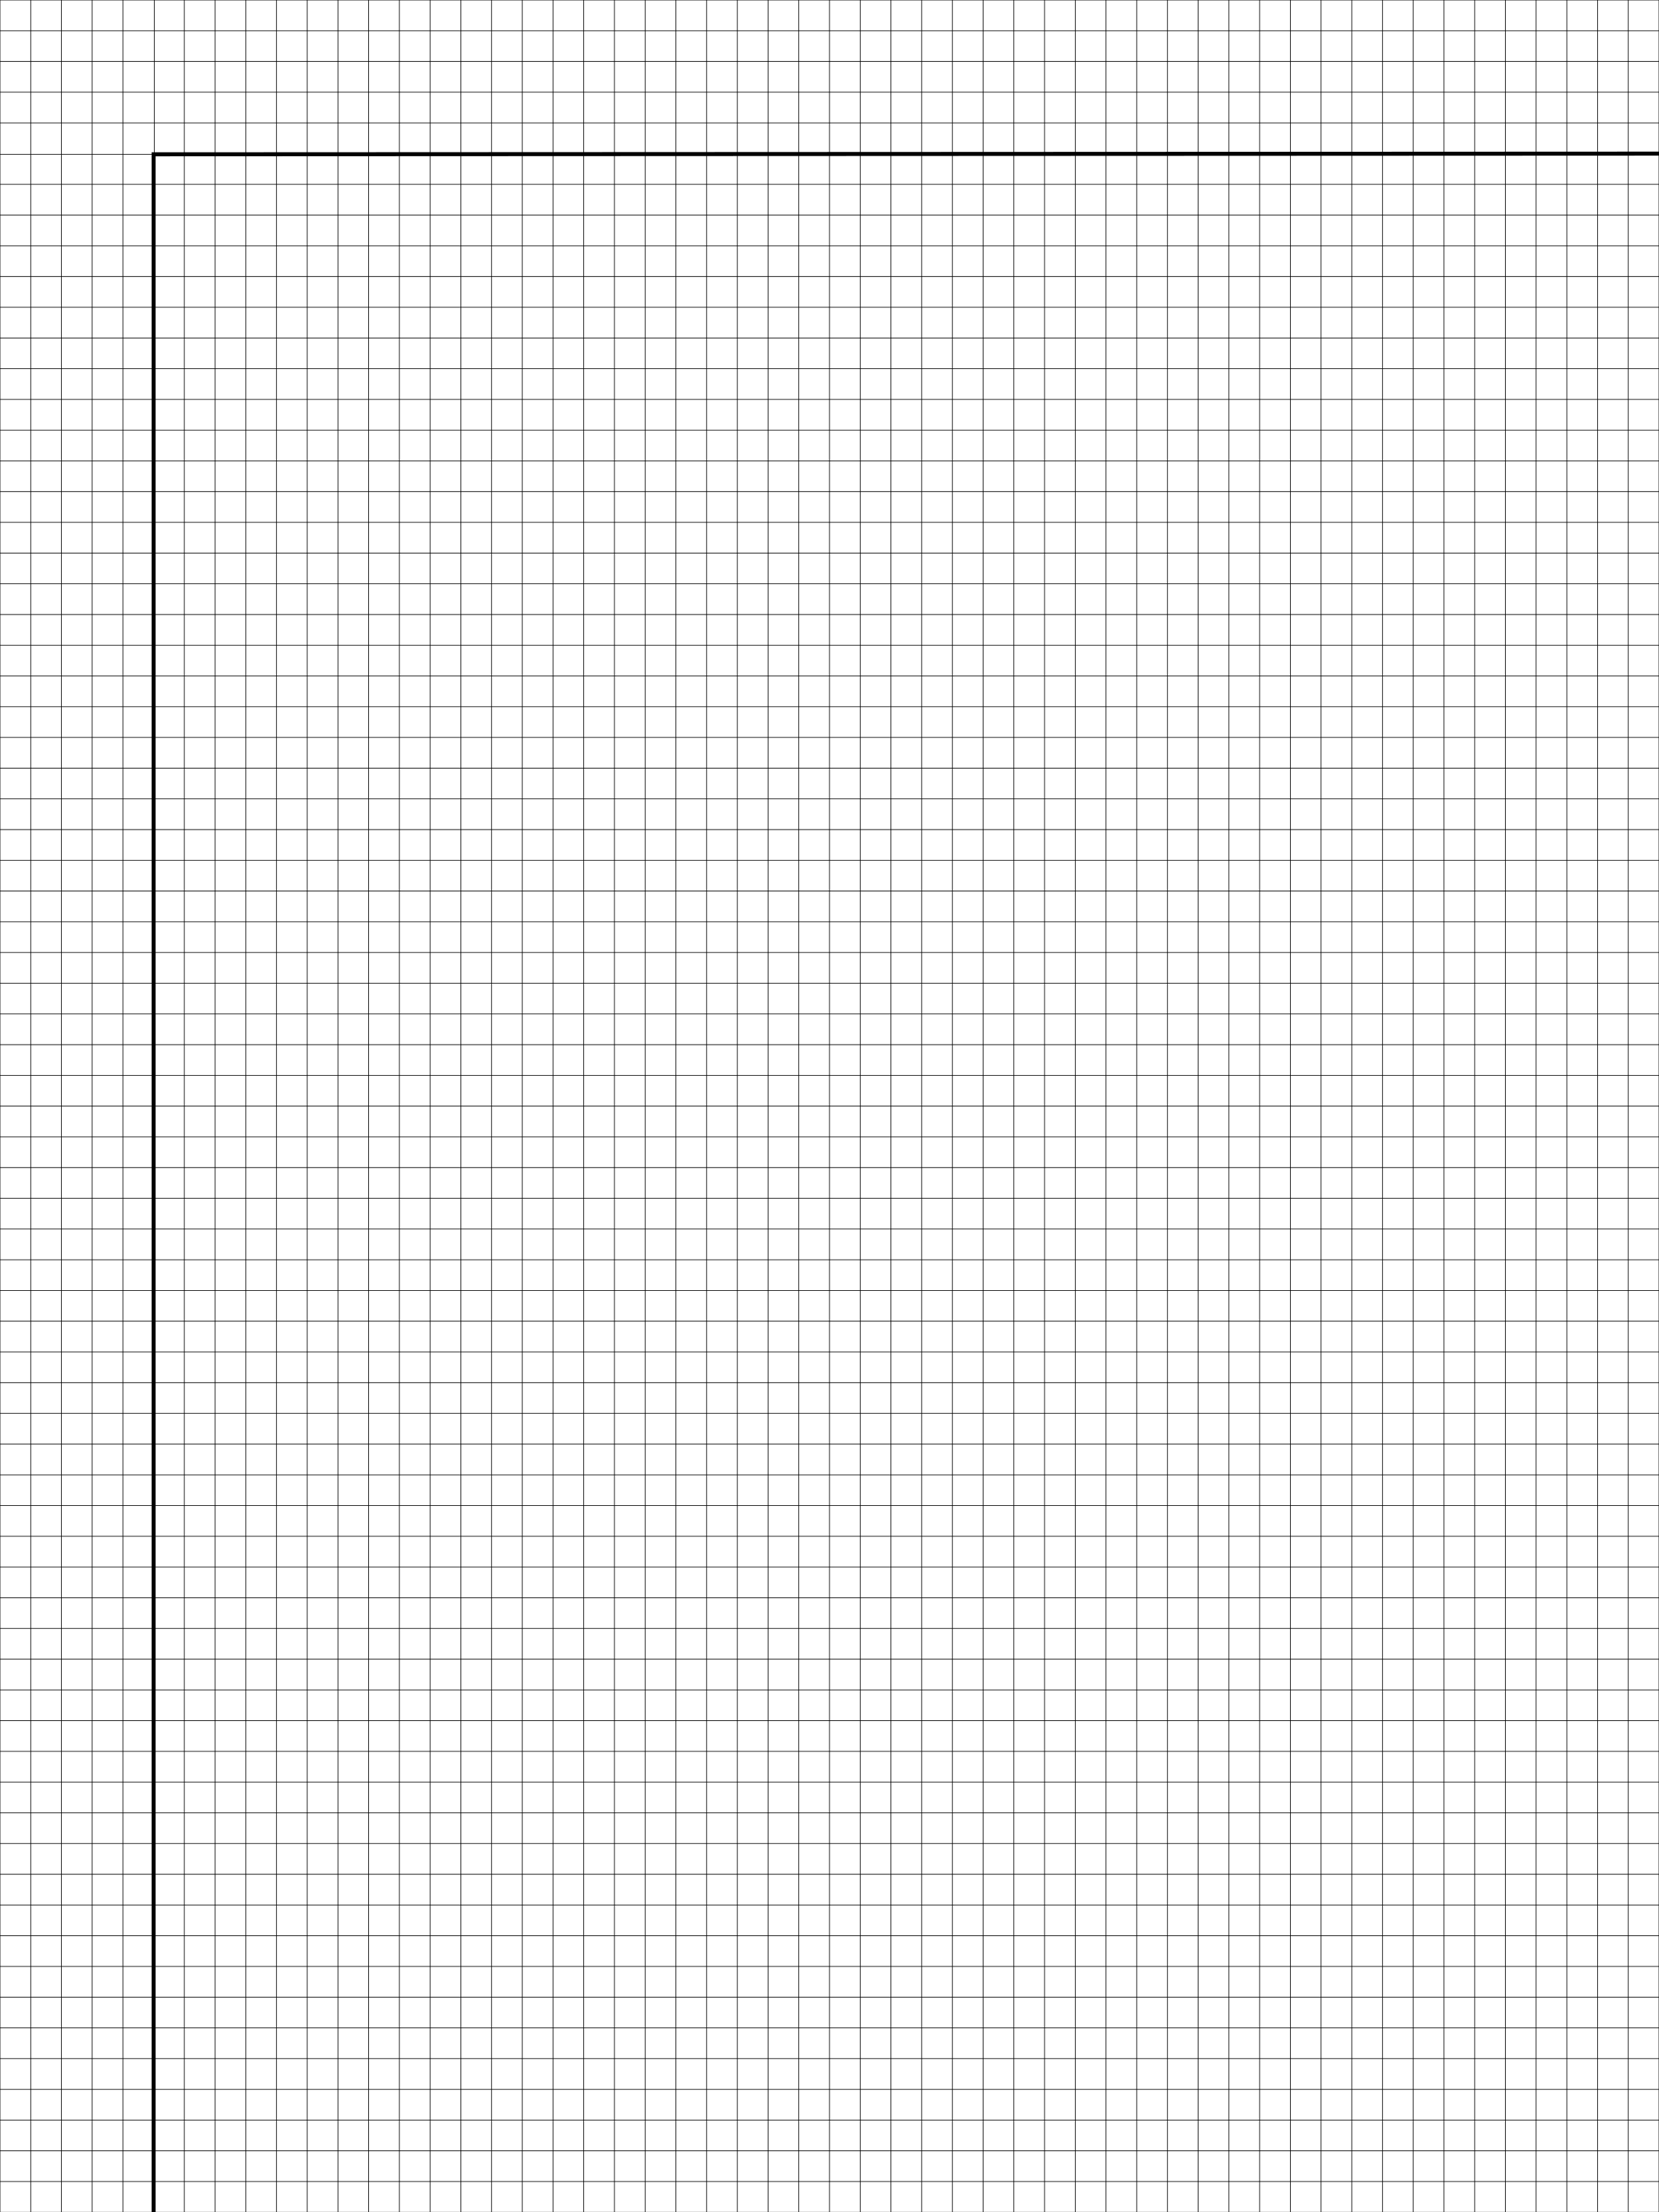 <?xml version="1.0" encoding="utf-8"?>
<!-- Generator: Adobe Illustrator 25.2.0, SVG Export Plug-In . SVG Version: 6.00 Build 0)  -->
<svg version="1.1" id="Layer_1" xmlns="http://www.w3.org/2000/svg" xmlns:xlink="http://www.w3.org/1999/xlink" x="0px" y="0px"
	 viewBox="0 0 1404 1872" style="enable-background:new 0 0 1404 1872;" xml:space="preserve">
<style type="text/css">
	.st0{fill-rule:evenodd;clip-rule:evenodd;fill:#FFFFFF;}
	.st1{fill:none;stroke:#010101;stroke-width:0.5;stroke-miterlimit:10;}
	.st2{fill:none;stroke:#010101;stroke-width:3;stroke-miterlimit:10;}
</style>
<rect class="st0" width="1404" height="1872"/>
<g transform="matrix(-1,1.22465e-16,1.22465e-16,1,1404,1872)">
	<path class="st1" d="M0,0h1404"/>
</g>
<g transform="matrix(-1,1.22465e-16,1.22465e-16,1,1404,1846)">
	<path class="st1" d="M0,0h1404"/>
</g>
<g transform="matrix(-1,1.22465e-16,1.22465e-16,1,1404,1820)">
	<path class="st1" d="M0,0h1404"/>
</g>
<g transform="matrix(-1,1.22465e-16,1.22465e-16,1,1404,1794)">
	<path class="st1" d="M0,0h1404"/>
</g>
<g transform="matrix(-1,1.22465e-16,1.22465e-16,1,1404,1768)">
	<path class="st1" d="M0,0h1404"/>
</g>
<g transform="matrix(-1,1.22465e-16,1.22465e-16,1,1404,1742)">
	<path class="st1" d="M0,0h1404"/>
</g>
<g transform="matrix(-1,1.22465e-16,1.22465e-16,1,1404,1716)">
	<path class="st1" d="M0,0h1404"/>
</g>
<g transform="matrix(-1,1.22465e-16,1.22465e-16,1,1404,1690)">
	<path class="st1" d="M0,0h1404"/>
</g>
<g transform="matrix(-1,1.22465e-16,1.22465e-16,1,1404,1664)">
	<path class="st1" d="M0,0h1404"/>
</g>
<g transform="matrix(-1,1.22465e-16,1.22465e-16,1,1404,1638)">
	<path class="st1" d="M0,0h1404"/>
</g>
<g transform="matrix(-1,1.22465e-16,1.22465e-16,1,1404,1612)">
	<path class="st1" d="M0,0h1404"/>
</g>
<g transform="matrix(-1,1.22465e-16,1.22465e-16,1,1404,1586)">
	<path class="st1" d="M0,0h1404"/>
</g>
<g transform="matrix(-1,1.22465e-16,1.22465e-16,1,1404,1560)">
	<path class="st1" d="M0,0h1404"/>
</g>
<g transform="matrix(-1,1.22465e-16,1.22465e-16,1,1404,1534)">
	<path class="st1" d="M0,0h1404"/>
</g>
<g transform="matrix(-1,1.22465e-16,1.22465e-16,1,1404,1508)">
	<path class="st1" d="M0,0h1404"/>
</g>
<g transform="matrix(-1,1.22465e-16,1.22465e-16,1,1404,1482)">
	<path class="st1" d="M0,0h1404"/>
</g>
<g transform="matrix(-1,1.22465e-16,1.22465e-16,1,1404,1456)">
	<path class="st1" d="M0,0h1404"/>
</g>
<g transform="matrix(-1,1.22465e-16,1.22465e-16,1,1404,1430)">
	<path class="st1" d="M0,0h1404"/>
</g>
<g transform="matrix(-1,1.22465e-16,1.22465e-16,1,1404,1404)">
	<path class="st1" d="M0,0h1404"/>
</g>
<g transform="matrix(-1,1.22465e-16,1.22465e-16,1,1404,1378)">
	<path class="st1" d="M0,0h1404"/>
</g>
<g transform="matrix(-1,1.22465e-16,1.22465e-16,1,1404,1352)">
	<path class="st1" d="M0,0h1404"/>
</g>
<g transform="matrix(-1,1.22465e-16,1.22465e-16,1,1404,1326)">
	<path class="st1" d="M0,0h1404"/>
</g>
<g transform="matrix(-1,1.22465e-16,1.22465e-16,1,1404,1300)">
	<path class="st1" d="M0,0h1404"/>
</g>
<g transform="matrix(-1,1.22465e-16,1.22465e-16,1,1404,1274)">
	<path class="st1" d="M0,0h1404"/>
</g>
<g transform="matrix(-1,1.22465e-16,1.22465e-16,1,1404,1248)">
	<path class="st1" d="M0,0h1404"/>
</g>
<g transform="matrix(-1,1.22465e-16,1.22465e-16,1,1404,1222)">
	<path class="st1" d="M0,0h1404"/>
</g>
<g transform="matrix(-1,1.22465e-16,1.22465e-16,1,1404,1196)">
	<path class="st1" d="M0,0h1404"/>
</g>
<g transform="matrix(-1,1.22465e-16,1.22465e-16,1,1404,1170)">
	<path class="st1" d="M0,0h1404"/>
</g>
<g transform="matrix(-1,1.22465e-16,1.22465e-16,1,1404,1144)">
	<path class="st1" d="M0,0h1404"/>
</g>
<g transform="matrix(-1,1.22465e-16,1.22465e-16,1,1404,1118)">
	<path class="st1" d="M0,0h1404"/>
</g>
<g transform="matrix(-1,1.22465e-16,1.22465e-16,1,1404,1092)">
	<path class="st1" d="M0,0h1404"/>
</g>
<g transform="matrix(-1,1.22465e-16,1.22465e-16,1,1404,1066)">
	<path class="st1" d="M0,0h1404"/>
</g>
<g transform="matrix(-1,1.22465e-16,1.22465e-16,1,1404,1040)">
	<path class="st1" d="M0,0h1404"/>
</g>
<g transform="matrix(-1,1.22465e-16,1.22465e-16,1,1404,1014)">
	<path class="st1" d="M0,0h1404"/>
</g>
<g transform="matrix(-1,1.22465e-16,1.22465e-16,1,1404,988)">
	<path class="st1" d="M0,0h1404"/>
</g>
<g transform="matrix(-1,1.22465e-16,1.22465e-16,1,1404,962)">
	<path class="st1" d="M0,0h1404"/>
</g>
<g transform="matrix(-1,1.22465e-16,1.22465e-16,1,1404,936)">
	<path class="st1" d="M0,0h1404"/>
</g>
<g transform="matrix(-1,1.22465e-16,1.22465e-16,1,1404,910)">
	<path class="st1" d="M0,0h1404"/>
</g>
<g transform="matrix(-1,1.22465e-16,1.22465e-16,1,1404,884)">
	<path class="st1" d="M0,0h1404"/>
</g>
<g transform="matrix(-1,1.22465e-16,1.22465e-16,1,1404,858)">
	<path class="st1" d="M0,0h1404"/>
</g>
<g transform="matrix(-1,1.22465e-16,1.22465e-16,1,1404,832)">
	<path class="st1" d="M0,0h1404"/>
</g>
<g transform="matrix(-1,1.22465e-16,1.22465e-16,1,1404,806)">
	<path class="st1" d="M0,0h1404"/>
</g>
<g transform="matrix(-1,1.22465e-16,1.22465e-16,1,1404,780)">
	<path class="st1" d="M0,0h1404"/>
</g>
<g transform="matrix(-1,1.22465e-16,1.22465e-16,1,1404,754)">
	<path class="st1" d="M0,0h1404"/>
</g>
<g transform="matrix(-1,1.22465e-16,1.22465e-16,1,1404,728)">
	<path class="st1" d="M0,0h1404"/>
</g>
<g transform="matrix(-1,1.22465e-16,1.22465e-16,1,1404,702)">
	<path class="st1" d="M0,0h1404"/>
</g>
<g transform="matrix(-1,1.22465e-16,1.22465e-16,1,1404,676)">
	<path class="st1" d="M0,0h1404"/>
</g>
<g transform="matrix(-1,1.22465e-16,1.22465e-16,1,1404,650)">
	<path class="st1" d="M0,0h1404"/>
</g>
<g transform="matrix(-1,1.22465e-16,1.22465e-16,1,1404,624)">
	<path class="st1" d="M0,0h1404"/>
</g>
<g transform="matrix(-1,1.22465e-16,1.22465e-16,1,1404,598)">
	<path class="st1" d="M0,0h1404"/>
</g>
<g transform="matrix(-1,1.22465e-16,1.22465e-16,1,1404,572)">
	<path class="st1" d="M0,0h1404"/>
</g>
<g transform="matrix(-1,1.22465e-16,1.22465e-16,1,1404,546)">
	<path class="st1" d="M0,0h1404"/>
</g>
<g transform="matrix(-1,1.22465e-16,1.22465e-16,1,1404,520)">
	<path class="st1" d="M0,0h1404"/>
</g>
<g transform="matrix(-1,1.22465e-16,1.22465e-16,1,1404,494)">
	<path class="st1" d="M0,0h1404"/>
</g>
<g transform="matrix(-1,1.22465e-16,1.22465e-16,1,1404,468)">
	<path class="st1" d="M0,0h1404"/>
</g>
<g transform="matrix(-1,1.22465e-16,1.22465e-16,1,1404,442)">
	<path class="st1" d="M0,0h1404"/>
</g>
<g transform="matrix(-1,1.22465e-16,1.22465e-16,1,1404,416)">
	<path class="st1" d="M0,0h1404"/>
</g>
<g transform="matrix(-1,1.22465e-16,1.22465e-16,1,1404,390)">
	<path class="st1" d="M0,0h1404"/>
</g>
<g transform="matrix(-1,1.22465e-16,1.22465e-16,1,1404,364)">
	<path class="st1" d="M0,0h1404"/>
</g>
<g transform="matrix(-1,1.22465e-16,1.22465e-16,1,1404,338)">
	<path class="st1" d="M0,0h1404"/>
</g>
<g transform="matrix(-1,1.22465e-16,1.22465e-16,1,1404,312)">
	<path class="st1" d="M0,0h1404"/>
</g>
<g transform="matrix(-1,1.22465e-16,1.22465e-16,1,1404,286)">
	<path class="st1" d="M0,0h1404"/>
</g>
<g transform="matrix(-1,1.22465e-16,1.22465e-16,1,1404,260)">
	<path class="st1" d="M0,0h1404"/>
</g>
<g transform="matrix(-1,1.22465e-16,1.22465e-16,1,1404,234)">
	<path class="st1" d="M0,0h1404"/>
</g>
<g transform="matrix(-1,1.22465e-16,1.22465e-16,1,1404,208)">
	<path class="st1" d="M0,0h1404"/>
</g>
<g transform="matrix(-1,1.22465e-16,1.22465e-16,1,1404,182)">
	<path class="st1" d="M0,0h1404"/>
</g>
<g transform="matrix(-1,1.22465e-16,1.22465e-16,1,1404,156)">
	<path class="st1" d="M0,0h1404"/>
</g>
<g transform="matrix(-1,1.22465e-16,1.22465e-16,1,1404,104)">
	<path class="st1" d="M0,0h1404"/>
</g>
<g transform="matrix(-1,1.22465e-16,1.22465e-16,1,1404,104)">
	<path class="st1" d="M0,26.5h1404"/>
</g>
<g transform="matrix(-1,1.22465e-16,1.22465e-16,1,1404,78)">
	<path class="st1" d="M0,0h1404"/>
</g>
<g transform="matrix(-1,1.22465e-16,1.22465e-16,1,1404,52)">
	<path class="st1" d="M0,0h1404"/>
</g>
<g transform="matrix(-1,1.22465e-16,1.22465e-16,1,1404,26)">
	<path class="st1" d="M0,0h1404"/>
</g>
<g transform="matrix(-1,1.22465e-16,1.22465e-16,1,1404,0)">
	<path class="st1" d="M0,0h1404"/>
</g>
<g transform="matrix(-1,1.22465e-16,1.22465e-16,1,1404,1874)">
	<path class="st1" d="M0,0v-1874"/>
</g>
<g transform="matrix(-1,1.22465e-16,1.22465e-16,1,1378,1874)">
	<path class="st1" d="M0,0v-1874"/>
</g>
<g transform="matrix(-1,1.22465e-16,1.22465e-16,1,1352,1874)">
	<path class="st1" d="M0,0v-1874"/>
</g>
<g transform="matrix(-1,1.22465e-16,1.22465e-16,1,1326,1874)">
	<path class="st1" d="M0,0v-1874"/>
</g>
<g transform="matrix(-1,1.22465e-16,1.22465e-16,1,1300,1874)">
	<path class="st1" d="M0,0v-1874"/>
</g>
<g transform="matrix(-1,1.22465e-16,1.22465e-16,1,1274,1874)">
	<path class="st1" d="M0,0v-1874"/>
</g>
<g transform="matrix(-1,1.22465e-16,1.22465e-16,1,1248,1874)">
	<path class="st1" d="M0,0v-1874"/>
</g>
<g transform="matrix(-1,1.22465e-16,1.22465e-16,1,1222,1874)">
	<path class="st1" d="M0,0v-1874"/>
</g>
<g transform="matrix(-1,1.22465e-16,1.22465e-16,1,1196,1874)">
	<path class="st1" d="M0,0v-1874"/>
</g>
<g transform="matrix(-1,1.22465e-16,1.22465e-16,1,1170,1874)">
	<path class="st1" d="M0,0v-1874"/>
</g>
<g transform="matrix(-1,1.22465e-16,1.22465e-16,1,1144,1874)">
	<path class="st1" d="M0,0v-1874"/>
</g>
<g transform="matrix(-1,1.22465e-16,1.22465e-16,1,1118,1874)">
	<path class="st1" d="M0,0v-1874"/>
</g>
<g transform="matrix(-1,1.22465e-16,1.22465e-16,1,1092,1874)">
	<path class="st1" d="M0,0v-1874"/>
</g>
<g transform="matrix(-1,1.22465e-16,1.22465e-16,1,1066,1874)">
	<path class="st1" d="M0,0v-1874"/>
</g>
<g transform="matrix(-1,1.22465e-16,1.22465e-16,1,1040,1874)">
	<path class="st1" d="M0,0v-1874"/>
</g>
<g transform="matrix(-1,1.22465e-16,1.22465e-16,1,1014,1874)">
	<path class="st1" d="M0,0v-1874"/>
</g>
<g transform="matrix(-1,1.22465e-16,1.22465e-16,1,988,1874)">
	<path class="st1" d="M0,0v-1874"/>
</g>
<g transform="matrix(-1,1.22465e-16,1.22465e-16,1,962,1874)">
	<path class="st1" d="M0,0v-1874"/>
</g>
<g transform="matrix(-1,1.22465e-16,1.22465e-16,1,936,1874)">
	<path class="st1" d="M0,0v-1874"/>
</g>
<g transform="matrix(-1,1.22465e-16,1.22465e-16,1,910,1874)">
	<path class="st1" d="M0,0v-1874"/>
</g>
<g transform="matrix(-1,1.22465e-16,1.22465e-16,1,884,1874)">
	<path class="st1" d="M0,0v-1874"/>
</g>
<g transform="matrix(-1,1.22465e-16,1.22465e-16,1,858,1874)">
	<path class="st1" d="M0,0v-1874"/>
</g>
<g transform="matrix(-1,1.22465e-16,1.22465e-16,1,832,1874)">
	<path class="st1" d="M0,0v-1874"/>
</g>
<g transform="matrix(-1,1.22465e-16,1.22465e-16,1,806,1874)">
	<path class="st1" d="M0,0v-1874"/>
</g>
<g transform="matrix(-1,1.22465e-16,1.22465e-16,1,780,1874)">
	<path class="st1" d="M0,0v-1874"/>
</g>
<g transform="matrix(-1,1.22465e-16,1.22465e-16,1,754,1874)">
	<path class="st1" d="M0,0v-1874"/>
</g>
<g transform="matrix(-1,1.22465e-16,1.22465e-16,1,728,1874)">
	<path class="st1" d="M0,0v-1874"/>
</g>
<g transform="matrix(-1,1.22465e-16,1.22465e-16,1,702,1874)">
	<path class="st1" d="M0,0v-1874"/>
</g>
<g transform="matrix(-1,1.22465e-16,1.22465e-16,1,676,1874)">
	<path class="st1" d="M0,0v-1874"/>
</g>
<g transform="matrix(-1,1.22465e-16,1.22465e-16,1,650,1874)">
	<path class="st1" d="M0,0v-1874"/>
</g>
<g transform="matrix(-1,1.22465e-16,1.22465e-16,1,624,1874)">
	<path class="st1" d="M0,0v-1874"/>
</g>
<g transform="matrix(-1,1.22465e-16,1.22465e-16,1,598,1874)">
	<path class="st1" d="M0,0v-1874"/>
</g>
<g transform="matrix(-1,1.22465e-16,1.22465e-16,1,572,1874)">
	<path class="st1" d="M0,0v-1874"/>
</g>
<g transform="matrix(-1,1.22465e-16,1.22465e-16,1,546,1874)">
	<path class="st1" d="M0,0v-1874"/>
</g>
<g transform="matrix(-1,1.22465e-16,1.22465e-16,1,520,1874)">
	<path class="st1" d="M0,0v-1874"/>
</g>
<g transform="matrix(-1,1.22465e-16,1.22465e-16,1,494,1874)">
	<path class="st1" d="M0,0v-1874"/>
</g>
<g transform="matrix(-1,1.22465e-16,1.22465e-16,1,468,1874)">
	<path class="st1" d="M0,0v-1874"/>
</g>
<g transform="matrix(-1,1.22465e-16,1.22465e-16,1,442,1874)">
	<path class="st1" d="M0,0v-1874"/>
</g>
<g transform="matrix(-1,1.22465e-16,1.22465e-16,1,416,1874)">
	<path class="st1" d="M0,0v-1874"/>
</g>
<g transform="matrix(-1,1.22465e-16,1.22465e-16,1,390,1874)">
	<path class="st1" d="M0,0v-1874"/>
</g>
<g transform="matrix(-1,1.22465e-16,1.22465e-16,1,364,1874)">
	<path class="st1" d="M0,0v-1874"/>
</g>
<g transform="matrix(-1,1.22465e-16,1.22465e-16,1,338,1874)">
	<path class="st1" d="M0,0v-1874"/>
</g>
<g transform="matrix(-1,1.22465e-16,1.22465e-16,1,312,1874)">
	<path class="st1" d="M0,0v-1874"/>
</g>
<g transform="matrix(-1,1.22465e-16,1.22465e-16,1,286,1874)">
	<path class="st1" d="M0,0v-1874"/>
</g>
<g transform="matrix(-1,1.22465e-16,1.22465e-16,1,260,1874)">
	<path class="st1" d="M0,0v-1874"/>
</g>
<g transform="matrix(-1,1.22465e-16,1.22465e-16,1,234,1874)">
	<path class="st1" d="M0,0v-1874"/>
</g>
<g transform="matrix(-1,1.22465e-16,1.22465e-16,1,208,1874)">
	<path class="st1" d="M0,0v-1874"/>
</g>
<g transform="matrix(-1,1.22465e-16,1.22465e-16,1,182,1874)">
	<path class="st1" d="M0,0v-1874"/>
</g>
<g transform="matrix(-1,1.22465e-16,1.22465e-16,1,156,1874)">
	<path class="st1" d="M0,0v-1874"/>
</g>
<g transform="matrix(-1,1.22465e-16,1.22465e-16,1,156,1874)">
	<path class="st1" d="M25.5,0v-1874"/>
</g>
<g transform="matrix(-1,1.22465e-16,1.22465e-16,1,130,1874)">
	<path class="st2" d="M0,0v-1742l0-1.5l-1274-0.5"/>
</g>
<g transform="matrix(-1,1.22465e-16,1.22465e-16,1,104,1874)">
	<path class="st1" d="M0,0v-1874"/>
</g>
<g transform="matrix(-1,1.22465e-16,1.22465e-16,1,77.999,1874)">
	<path class="st1" d="M0,0v-1874"/>
</g>
<g transform="matrix(-1,1.22465e-16,1.22465e-16,1,51.999,1874)">
	<path class="st1" d="M0,0v-1874"/>
</g>
<g transform="matrix(-1,1.22465e-16,1.22465e-16,1,26,1874)">
	<path class="st1" d="M0,0v-1874"/>
</g>
<g transform="matrix(-1,1.22465e-16,1.22465e-16,1,-0.001,1874)">
	<path class="st1" d="M0,0v-1874"/>
</g>
</svg>
